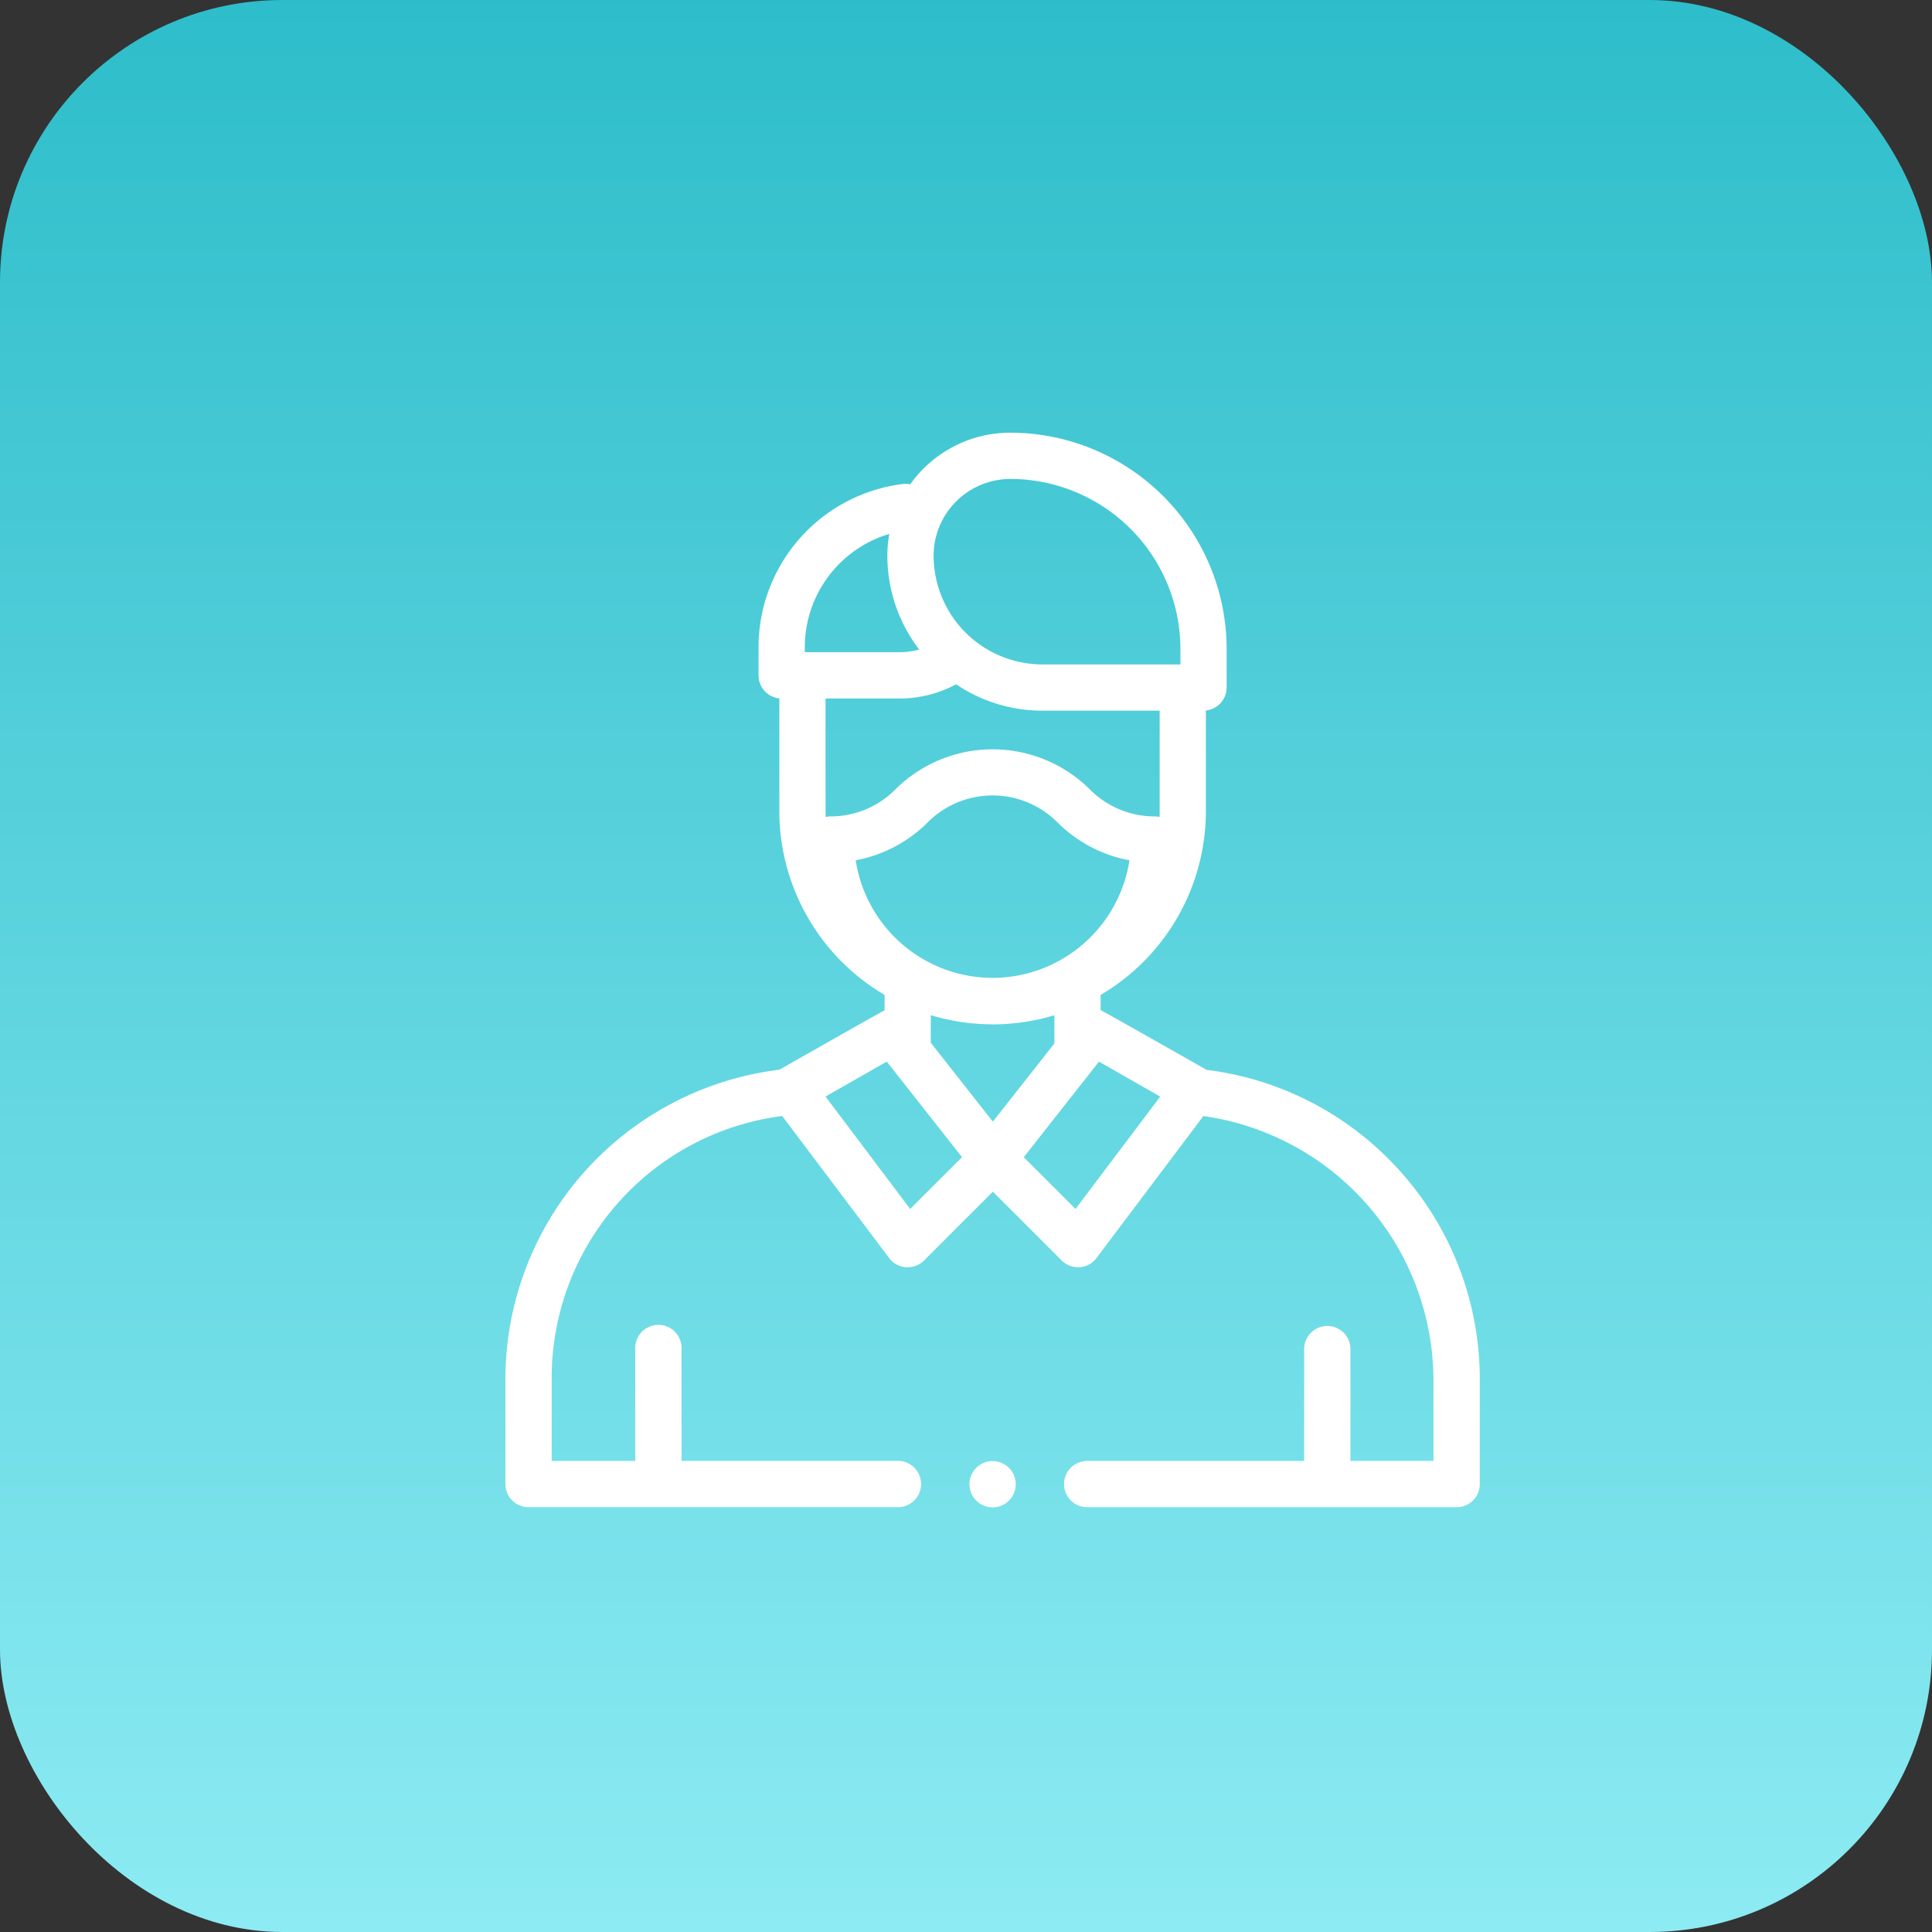 <svg xmlns="http://www.w3.org/2000/svg" xmlns:xlink="http://www.w3.org/1999/xlink" width="130" height="130" viewBox="0 0 130 130"><rect x="0" y="0" width="130" height="130" fill="#333333" stroke="none"/><defs><style>.a{fill:url(#a);}.b{fill:#fff;stroke:#fff;stroke-width:0.3px;}</style><linearGradient id="a" x1="0.5" x2="0.5" y2="1" gradientUnits="objectBoundingBox"><stop offset="0" stop-color="#2dbdca"/><stop offset="1" stop-color="#8debf3"/></linearGradient></defs><g transform="translate(-921.884 -339.305)"><rect class="a" width="130" height="130" rx="19" transform="translate(921.884 339.305)"/><g transform="translate(956.042 368.569)"><path class="b" d="M83.759,49.442a20.776,20.776,0,0,0-12.781-6.574c-.022-.014-7.11-4.041-7.226-4.072v-1.2a14.211,14.211,0,0,0,7.081-12.284V18.4A1.406,1.406,0,0,0,72.23,17V14.408A14.425,14.425,0,0,0,57.821,0a8.116,8.116,0,0,0-6.668,3.494,1.4,1.4,0,0,0-.55-.041,10.926,10.926,0,0,0-9.571,10.836v1.893a1.406,1.406,0,0,0,1.4,1.406V25.31a14.21,14.21,0,0,0,7.081,12.284v1.212c-.1.03-7.162,4.043-7.182,4.055A20.841,20.841,0,0,0,24,63.551V70.6A1.406,1.406,0,0,0,25.406,72H50.3a1.407,1.407,0,0,0,0-2.813H35.551V61.477a1.407,1.407,0,1,0-2.813,0v7.714H26.813v-5.64A17.919,17.919,0,0,1,42.543,45.67L49.795,55.3a1.406,1.406,0,0,0,1.025.557q.049,0,.1,0a1.407,1.407,0,0,0,.995-.412l4.736-4.736,4.736,4.736a1.406,1.406,0,0,0,.995.412c.033,0,.066,0,.1,0A1.407,1.407,0,0,0,63.5,55.3l7.248-9.628a18.148,18.148,0,0,1,15.7,17.876v5.64H80.56V61.477a1.407,1.407,0,0,0-2.813,0v7.714H62.96a1.407,1.407,0,0,0,0,2.813h24.9A1.406,1.406,0,0,0,89.262,70.6V63.551A20.779,20.779,0,0,0,83.759,49.442ZM45.241,25.311V17.588H50.37a7.9,7.9,0,0,0,3.815-.982,10.223,10.223,0,0,0,5.8,1.8h8.038v6.908q0,.3-.016.6a1.4,1.4,0,0,0-.495-.094,6.271,6.271,0,0,1-4.429-1.847,9.133,9.133,0,0,0-12.9,0,6.27,6.27,0,0,1-4.429,1.847,1.4,1.4,0,0,0-.495.094q-.015-.3-.016-.6Zm11.39,11.374a9.48,9.48,0,0,1-9.38-8.187,9.06,9.06,0,0,0,4.918-2.544,6.317,6.317,0,0,1,8.923,0A9.06,9.06,0,0,0,66.011,28.5,9.48,9.48,0,0,1,56.631,36.685Zm1.19-33.872a11.608,11.608,0,0,1,11.6,11.6v1.181H59.982a7.477,7.477,0,0,1-7.469-7.469,5.314,5.314,0,0,1,5.308-5.308ZM43.845,14.289a8.115,8.115,0,0,1,6.029-7.837A8.123,8.123,0,0,0,49.7,8.121a10.229,10.229,0,0,0,2.246,6.4,5.1,5.1,0,0,1-1.577.251H43.845ZM56.631,39.513a14.149,14.149,0,0,0,4.309-.669V41l-4.291,5.451-4.327-5.5v-2.11a14.15,14.15,0,0,0,4.309.669Zm-5.563,12.8-5.9-7.839,4.381-2.5,5.224,6.636Zm11.161,0-3.7-3.7,5.224-6.636,4.381,2.5Z" transform="translate(-24 0)"/><path class="b" d="M247.406,492a1.407,1.407,0,1,0,.995.412A1.417,1.417,0,0,0,247.406,492Z" transform="translate(-214.775 -422.8)"/></g></g></svg>